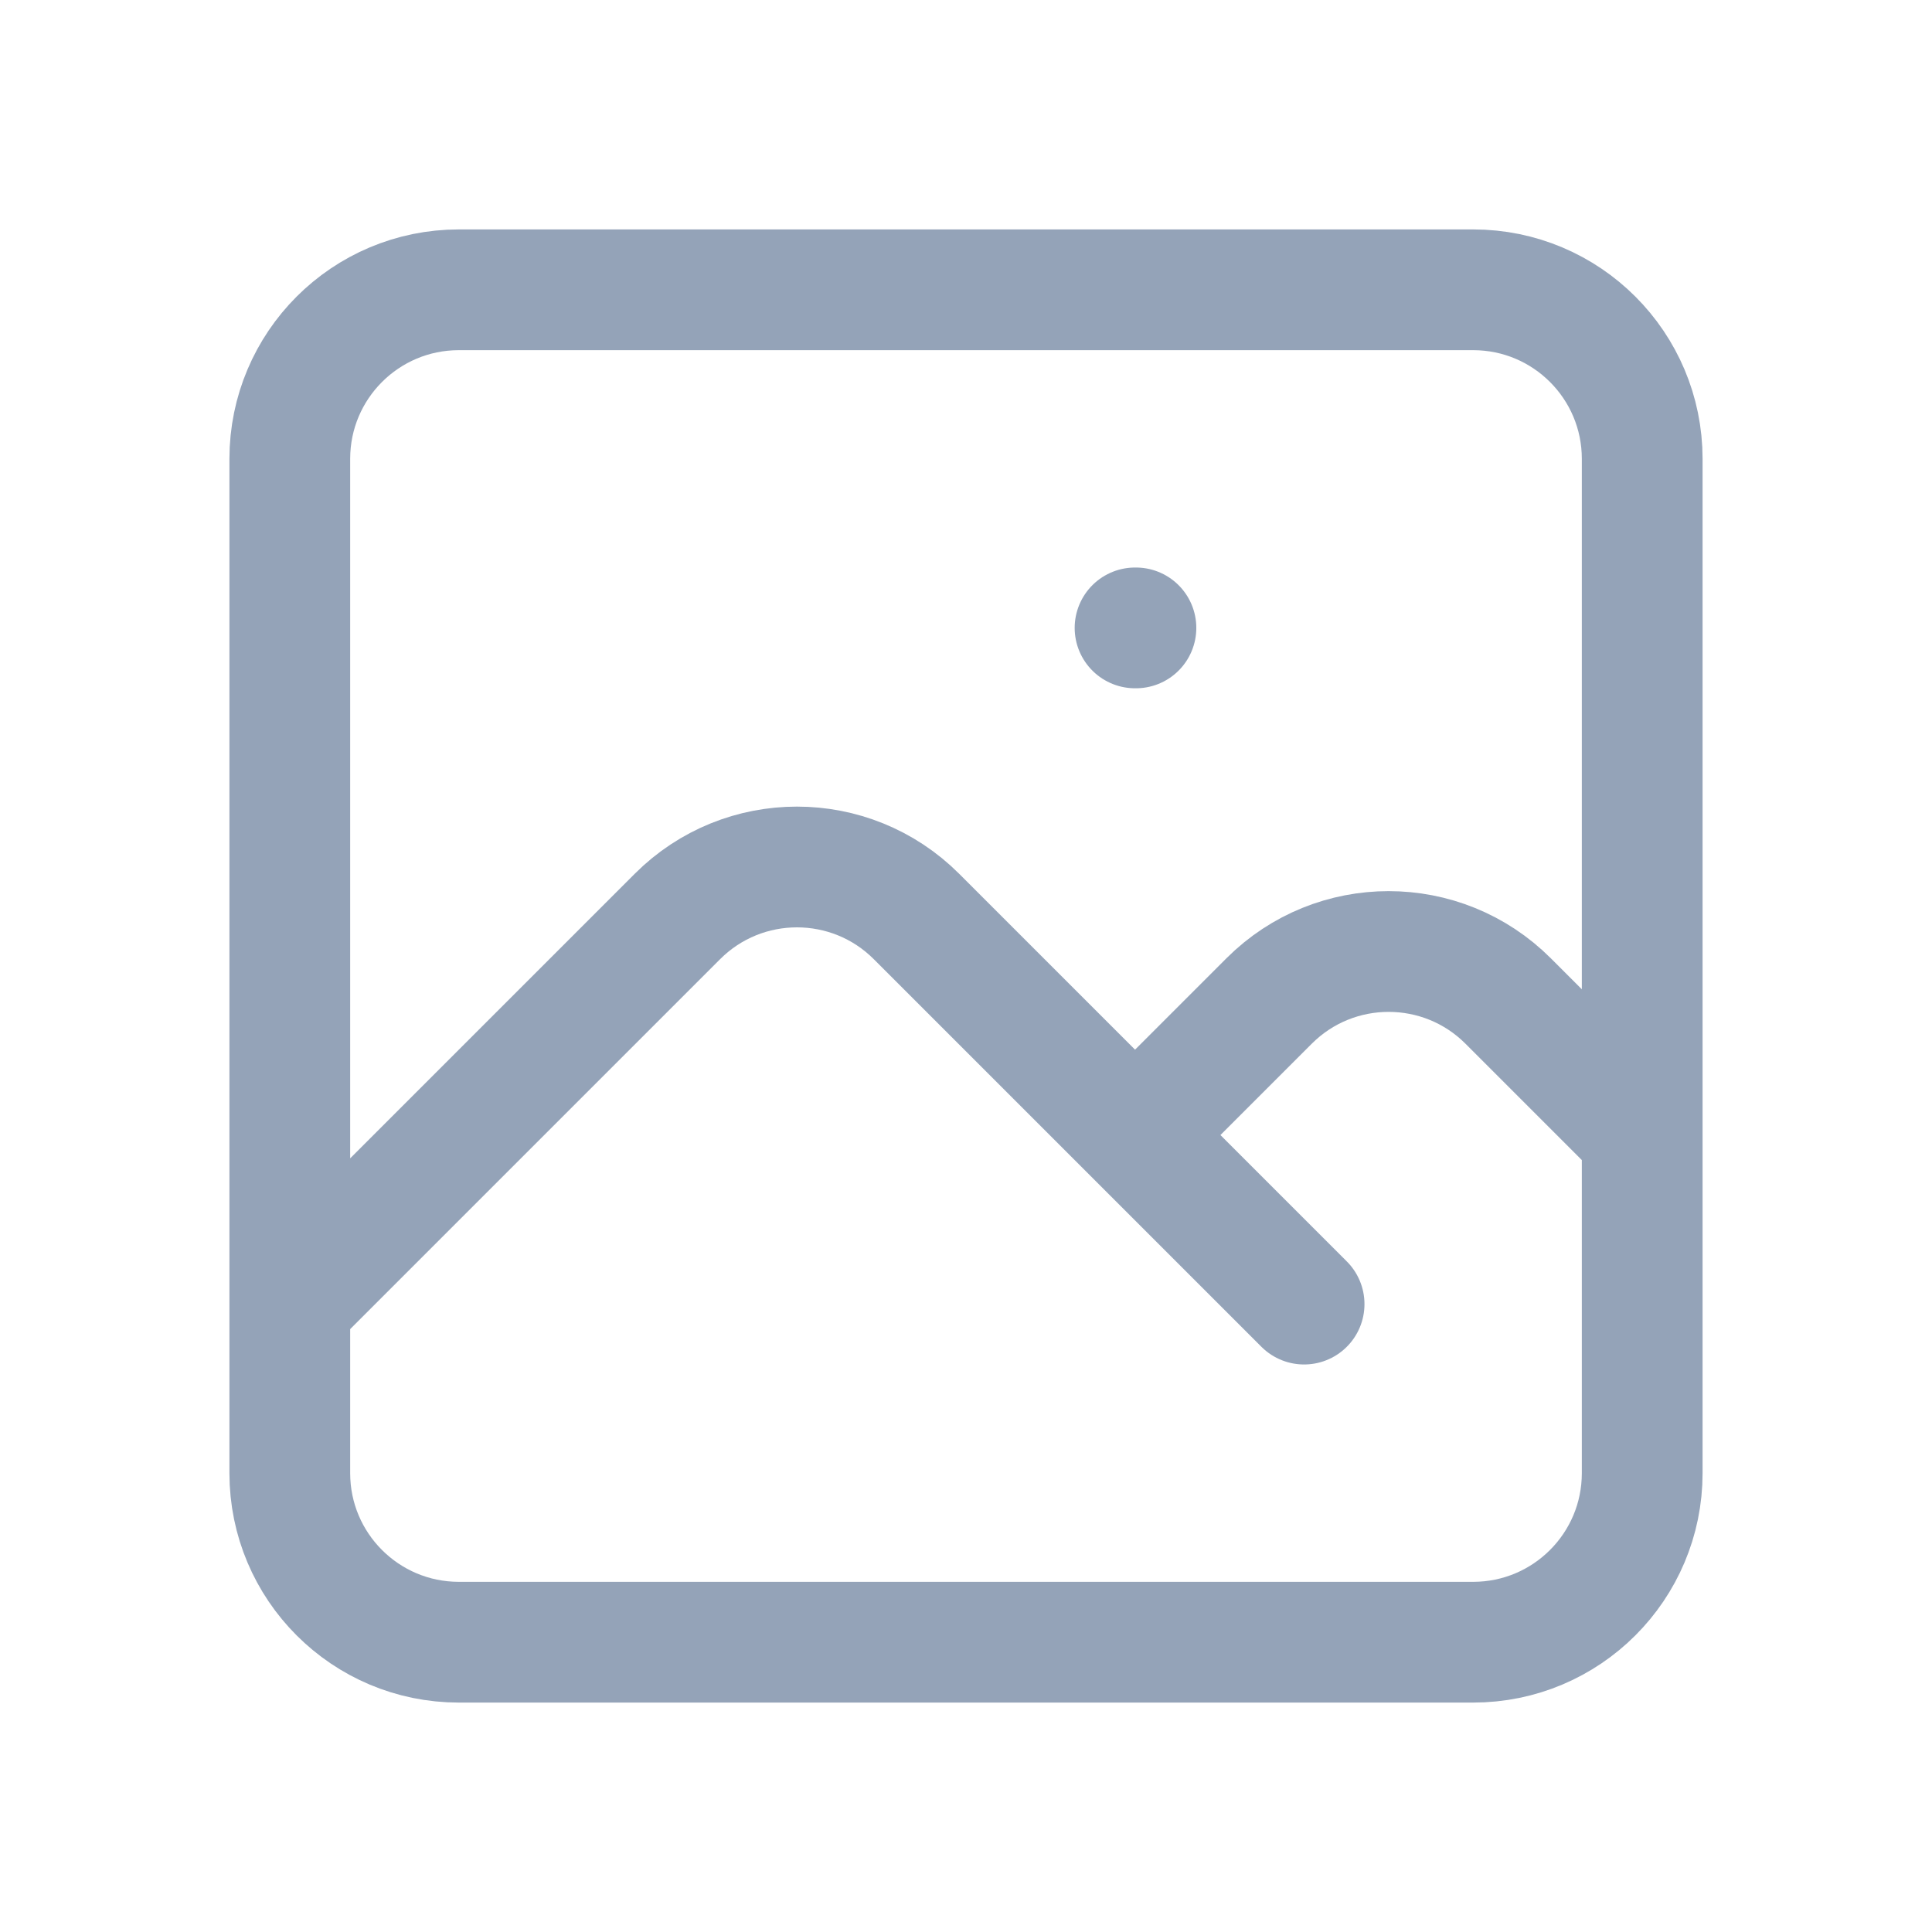 <svg width="24" height="24" viewBox="0 0 24 24" fill="none" xmlns="http://www.w3.org/2000/svg">
<path d="M3.6 16.2L8.415 11.385C9.235 10.565 10.565 10.565 11.385 11.385L16.2 16.2M14.1 14.1L15.765 12.435C16.585 11.615 17.915 11.615 18.735 12.435L20.4 14.1M14.1 7.8H14.111M5.7 20.4H18.3C19.46 20.4 20.4 19.46 20.4 18.3V5.7C20.4 4.54 19.46 3.6 18.3 3.6H5.7C4.54 3.6 3.6 4.54 3.6 5.7V18.3C3.6 19.46 4.54 20.4 5.7 20.4Z" stroke="#94A3B8" stroke-width="1.5" stroke-linecap="round" stroke-linejoin="round"/>
</svg>
